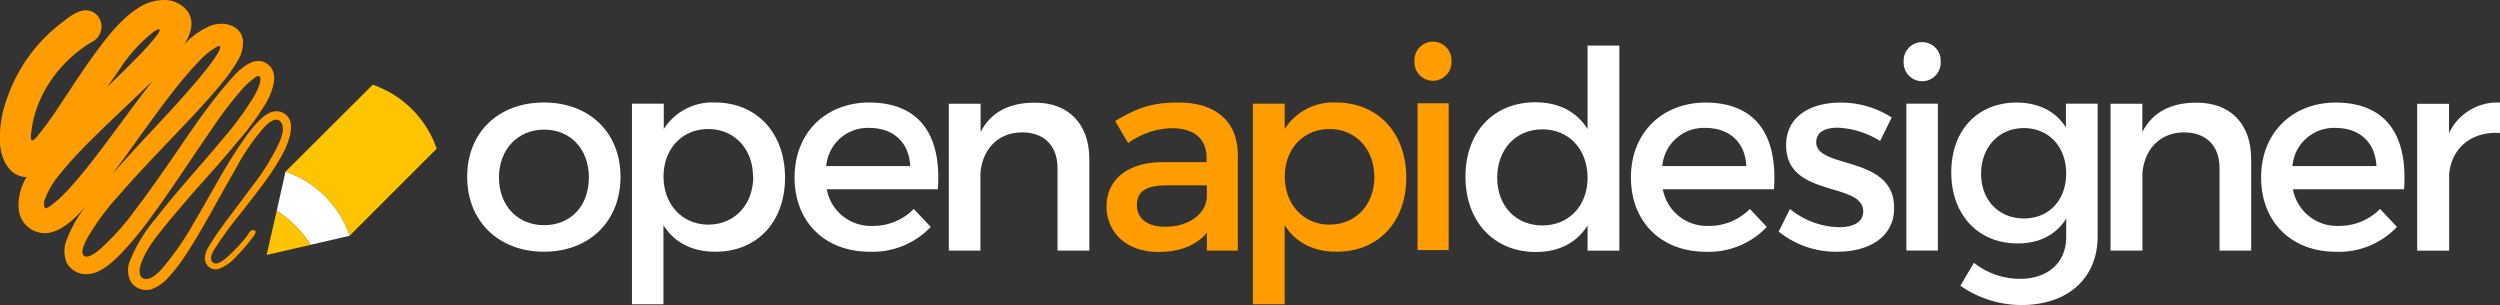 <svg xmlns="http://www.w3.org/2000/svg" viewBox="0 0 442.66 54.01"><rect x="0" y="0" width="442.66" height="54.01" fill="#333333" stroke="none"/><defs><style>.cls-1{fill:#fff;}.cls-2{fill:#fe9c00;}.cls-3{fill:#fec400;}</style></defs><title>openapidesignerAsset 18</title><g id="Layer_2" data-name="Layer 2"><g id="Layer_1-2" data-name="Layer 1"><path class="cls-1" d="M109.87,31.31c0,7.88-5.53,13.26-13.55,13.26s-13.6-5.38-13.6-13.26,5.53-13.16,13.6-13.16S109.87,23.49,109.87,31.31Zm-21.52.1c0,5,3.28,8.46,8,8.46s7.92-3.42,7.92-8.46-3.28-8.46-7.92-8.46S88.35,26.42,88.35,31.41Z"/><path class="cls-1" d="M139,31.46c0,7.78-4.89,13.11-12.33,13.11-4.16,0-7.29-1.66-9.2-4.7v14H111.9V18.35h5.63v4.5a10.17,10.17,0,0,1,9.1-4.7C134,18.16,139,23.54,139,31.46Zm-5.67-.2c0-4.84-3.28-8.41-7.92-8.41s-7.92,3.52-7.92,8.41,3.28,8.51,7.92,8.51S133.37,36.25,133.37,31.26Z"/><path class="cls-1" d="M166.06,33.51H146.39A7.92,7.92,0,0,0,154.46,40a10.12,10.12,0,0,0,7.34-3l3,3.18A14.16,14.16,0,0,1,154,44.57c-8,0-13.31-5.33-13.31-13.16s5.43-13.21,13.16-13.26C163,18.16,166.74,24.12,166.06,33.51Zm-4.89-4.11c-.2-4.21-3-6.75-7.24-6.75a7.37,7.37,0,0,0-7.63,6.75Z"/><path class="cls-1" d="M192.88,28.18V44.37h-5.63V29.75c0-3.91-2.35-6.31-6.26-6.31-4.3,0-7,3-7.39,7.09V44.37H168v-26h5.63v5c1.86-3.62,5.19-5.19,9.59-5.19C189.26,18.16,192.88,22,192.88,28.18Z"/><path class="cls-1" d="M286.73,8.08v36.3h-5.63V39.92c-1.86,3-5,4.7-9.15,4.7-7.48,0-12.47-5.43-12.47-13.35s5-13.16,12.38-13.16c4.21,0,7.34,1.71,9.24,4.74V8.08Zm-5.63,23.38c0-5-3.28-8.56-8-8.56s-8,3.57-8,8.56,3.28,8.46,8,8.46S281.11,36.4,281.11,31.46Z"/><path class="cls-1" d="M314.1,33.51H294.43A7.92,7.92,0,0,0,302.5,40a10.12,10.12,0,0,0,7.34-3l3,3.18a14.16,14.16,0,0,1-10.76,4.4c-8,0-13.3-5.33-13.3-13.16s5.43-13.21,13.16-13.26C311.06,18.16,314.78,24.12,314.1,33.51Zm-4.89-4.11c-.2-4.21-3-6.75-7.24-6.75a7.37,7.37,0,0,0-7.63,6.75Z"/><path class="cls-1" d="M325.41,22.61c-2.2,0-3.82.73-3.82,2.59,0,4.79,13.84,2.2,13.79,11.64,0,5.33-4.74,7.73-10,7.73A16.1,16.1,0,0,1,314.94,41l2-4a14.18,14.18,0,0,0,8.71,3.23c2.4,0,4.26-.83,4.26-2.79,0-5.33-13.7-2.35-13.65-11.74,0-5.28,4.6-7.53,9.59-7.53a16.45,16.45,0,0,1,9.1,2.64l-2.05,4.16A15.3,15.3,0,0,0,325.41,22.61Z"/><path class="cls-1" d="M343.62,10.92a3.28,3.28,0,1,1-6.55,0,3.28,3.28,0,1,1,6.55,0Zm-.49,7.44v26h-5.58v-26Z"/><path class="cls-1" d="M371.42,18.35V41.83c0,7.48-5.33,12.18-13.5,12.18a18.92,18.92,0,0,1-10.81-3.42l2.4-4.06a13.14,13.14,0,0,0,8.17,2.84c4.94,0,8.17-2.89,8.17-7.39V38.7c-1.76,2.84-4.7,4.4-8.61,4.4-7,0-11.74-5.09-11.74-12.57S350.15,18.2,357,18.16c4,0,7,1.57,8.8,4.4V18.35Zm-5.58,12.33c0-4.7-3.08-8-7.48-8s-7.53,3.33-7.58,8,3.08,8,7.58,8S365.85,35.37,365.85,30.68Z"/><path class="cls-1" d="M398.6,28.18V44.37H393V29.75c0-3.91-2.35-6.31-6.26-6.31-4.3,0-7,3-7.39,7.09V44.37H373.7v-26h5.63v5c1.86-3.62,5.19-5.19,9.59-5.19C395,18.16,398.6,22,398.6,28.18Z"/><path class="cls-1" d="M425.67,33.51H406A7.92,7.92,0,0,0,414.08,40a10.12,10.12,0,0,0,7.34-3l3,3.18a14.16,14.16,0,0,1-10.76,4.4c-8,0-13.3-5.33-13.3-13.16s5.43-13.21,13.16-13.26C422.64,18.16,426.35,24.12,425.67,33.51Zm-4.89-4.11c-.2-4.21-3-6.75-7.24-6.75a7.37,7.37,0,0,0-7.63,6.75Z"/><path class="cls-1" d="M442.66,18.16v5.38c-5.23-.29-8.56,2.79-9,7.24v13.6H428v-26h5.63v5.19A9.46,9.46,0,0,1,442.66,18.16Z"/><path class="cls-2" d="M213.69,44.37V41.19c-1.86,2.3-4.84,3.42-8.61,3.42-5.63,0-9.15-3.47-9.15-8.07s3.57-7.78,9.83-7.83h7.88v-.78c0-3.28-2.1-5.23-6.21-5.23a13.72,13.72,0,0,0-7.68,2.64l-2.3-3.91c3.62-2.15,6.26-3.28,11.2-3.28,6.7,0,10.47,3.42,10.52,9.15l0,17.07Zm0-9.15v-2.4h-7c-3.67,0-5.38,1-5.38,3.47s1.91,3.86,5,3.86C210.26,40.17,213.34,38.06,213.64,35.23Z"/><path class="cls-2" d="M249,31.46c0,7.78-4.89,13.11-12.33,13.11-4.16,0-7.29-1.66-9.2-4.7v14h-5.63V18.35h5.63v4.5a10.17,10.17,0,0,1,9.1-4.7C244,18.16,249,23.54,249,31.46Zm-5.67-.2c0-4.84-3.28-8.41-7.92-8.41s-7.92,3.52-7.92,8.41,3.28,8.51,7.92,8.51S243.36,36.25,243.36,31.26Z"/><path class="cls-2" d="M257,10.84a3.28,3.28,0,1,1-6.55,0,3.28,3.28,0,1,1,6.55,0Zm-.49,7.44v26H251v-26Z"/><path class="cls-2" d="M40.83,40,43,37.27c2.56-3.32,5.3-6.62,7.22-10.35,1-2,2.56-6-.45-7.08-1.33-.49-2.66.37-3.6,1.24a19.91,19.91,0,0,0-2.61,3.08C40,29.07,37.28,34.52,34.19,39.69a51.39,51.39,0,0,1-5,7.29c-.75.88-2,2.36-3.24,2.41-1.64.06-1.29-1.89-.93-2.85,1-2.74,3.08-5.16,4.91-7.41,2-2.4,4-4.73,6.08-7.05s4.07-4.57,6-6.92a47.77,47.77,0,0,0,5.17-7.06c1.11-2,2.51-5.56-.21-7-2.55-1.31-5.33,2-6.76,3.7-4,4.61-7.29,9.77-10.76,14.75-1.79,2.56-3.59,5.12-5.49,7.6a43.87,43.87,0,0,1-5.79,6.55A10.22,10.22,0,0,1,16.53,45c-.4.22-1,.59-1.51.38-1.08-.49.19-2.73.51-3.34a41.65,41.65,0,0,1,5.34-7.24c4.06-4.72,8.45-9.13,12.72-13.68,2.06-2.19,4.11-4.42,6-6.78a25.27,25.27,0,0,0,2.58-3.75A5.74,5.74,0,0,0,43,7c-.43-2.65-3.56-3.28-5.72-2.45a13.93,13.93,0,0,0-4.65,3.3c1.16-1.84,1.86-3.94.6-5.82A5.17,5.17,0,0,0,29,0a8.39,8.39,0,0,0-4.71,1.54c-2.89,1.9-5.13,4.76-7.17,7.51-2.22,3-4.24,6.16-6.33,9.28-1,1.53-2.06,3.07-3.19,4.54-.28.37-.58.74-.88,1.1a3.27,3.27,0,0,1-.74.79c-.77.44-.46-1.13-.42-1.49.74-6.62,5.27-12.76,11-16a3,3,0,0,0,.15-5c-2.08-1.33-4.3.62-5.9,1.84a28.4,28.4,0,0,0-9.49,13.1A20.42,20.42,0,0,0,0,25.51c.22,2.59,1.48,5.54,4.41,5.83l.32,0a9.15,9.15,0,0,0-1.41,5.71A4.64,4.64,0,0,0,9,41.16c2.53-.65,4.58-2.83,6.27-4.72a21.75,21.75,0,0,0-3.45,6,5.25,5.25,0,0,0,0,4.08,3.87,3.87,0,0,0,3,2c2.64.3,5-2,6.69-3.7a62.86,62.86,0,0,0,5.69-7c1.81-2.48,3.54-5,5.27-7.57s3.47-5.15,5.24-7.7a63.74,63.74,0,0,1,5.43-7.05A12.94,12.94,0,0,1,44.81,14c.27-.21.9-.77,1.18-.45s0,1.33-.16,1.75a12,12,0,0,1-1,2,53.68,53.68,0,0,1-5.31,7.21c-3.93,4.75-8.16,9.27-11.92,14.15a27,27,0,0,0-4.56,7.44,4.3,4.3,0,0,0,.2,3.89,3.26,3.26,0,0,0,3.53,1.24,7.23,7.23,0,0,0,3.08-2.15,26.1,26.1,0,0,0,2.66-3.39c1.72-2.53,3.25-5.19,4.75-7.86s2.91-5.26,4.42-7.85a38.5,38.5,0,0,1,5.07-7.42c.71-.75,2.22-2.16,3.07-.81.68,1.09-.06,2.75-.51,3.79a41.82,41.82,0,0,1-4.79,7.62c-1.52,2.08-3.09,4.11-4.63,6.18-.73,1-1.44,2-2.1,3S36.12,44.75,36.3,46a1.9,1.9,0,0,0,2.43,1.61,7.8,7.8,0,0,0,3.14-2.23,31.79,31.79,0,0,0,2.85-3.31c.23-.3,1-1.23.11-1.34-.49-.06-.89.77-1.13,1.09A28.81,28.81,0,0,1,40.8,45c-.56.51-2.35,2.29-3.15,1.43s.29-2.22.74-2.93C39.13,42.31,40,41.16,40.83,40ZM32.27,14.18c1-1.16,1.94-2.3,3-3.36a12.43,12.43,0,0,1,3.19-2.56c.88-.43.43.54.2,1A19.78,19.78,0,0,1,37.5,11c-.91,1.27-1.91,2.47-2.92,3.65-4,4.71-8.36,9.12-12.5,13.72Q21,29.56,19.89,30.8l1.25-1.67C24.83,24.14,28.32,19,32.27,14.18ZM21.12,12.36a27.2,27.2,0,0,1,5.73-6.45C27,5.78,28,5,28.22,5.23s-.43,1-.54,1.14a37.1,37.1,0,0,1-3,3.39c-1.85,1.93-3.77,3.78-5.68,5.63C19.71,14.37,20.4,13.36,21.12,12.36ZM13.88,31.54c-.94,1.11-1.9,2.2-2.94,3.21a15.27,15.27,0,0,1-1.67,1.43A3.49,3.49,0,0,1,8,36.92a2,2,0,0,1,0-1.77,15.63,15.63,0,0,1,2.8-4.55c1.16-1.45,2.42-2.83,3.71-4.16,2.6-2.69,5.32-5.24,8-7.8,1.51-1.42,3-2.84,4.51-4.3-2.63,3.32-5.1,6.78-7.64,10.16C17.6,26.88,15.81,29.27,13.88,31.54Z"/><path class="cls-3" d="M61.9,41.75,77.32,26.33A18.26,18.26,0,0,0,66,15L50.55,30.4A18.26,18.26,0,0,1,61.9,41.75Z"/><path class="cls-1" d="M61.9,41.75A18.26,18.26,0,0,0,50.55,30.4L49,37.33A18.35,18.35,0,0,1,52.32,40,18.15,18.15,0,0,1,55,43.35Z"/><path class="cls-3" d="M55,43.35A18.15,18.15,0,0,0,52.32,40,18.35,18.35,0,0,0,49,37.32l-1.79,7.82Z"/></g></g></svg>